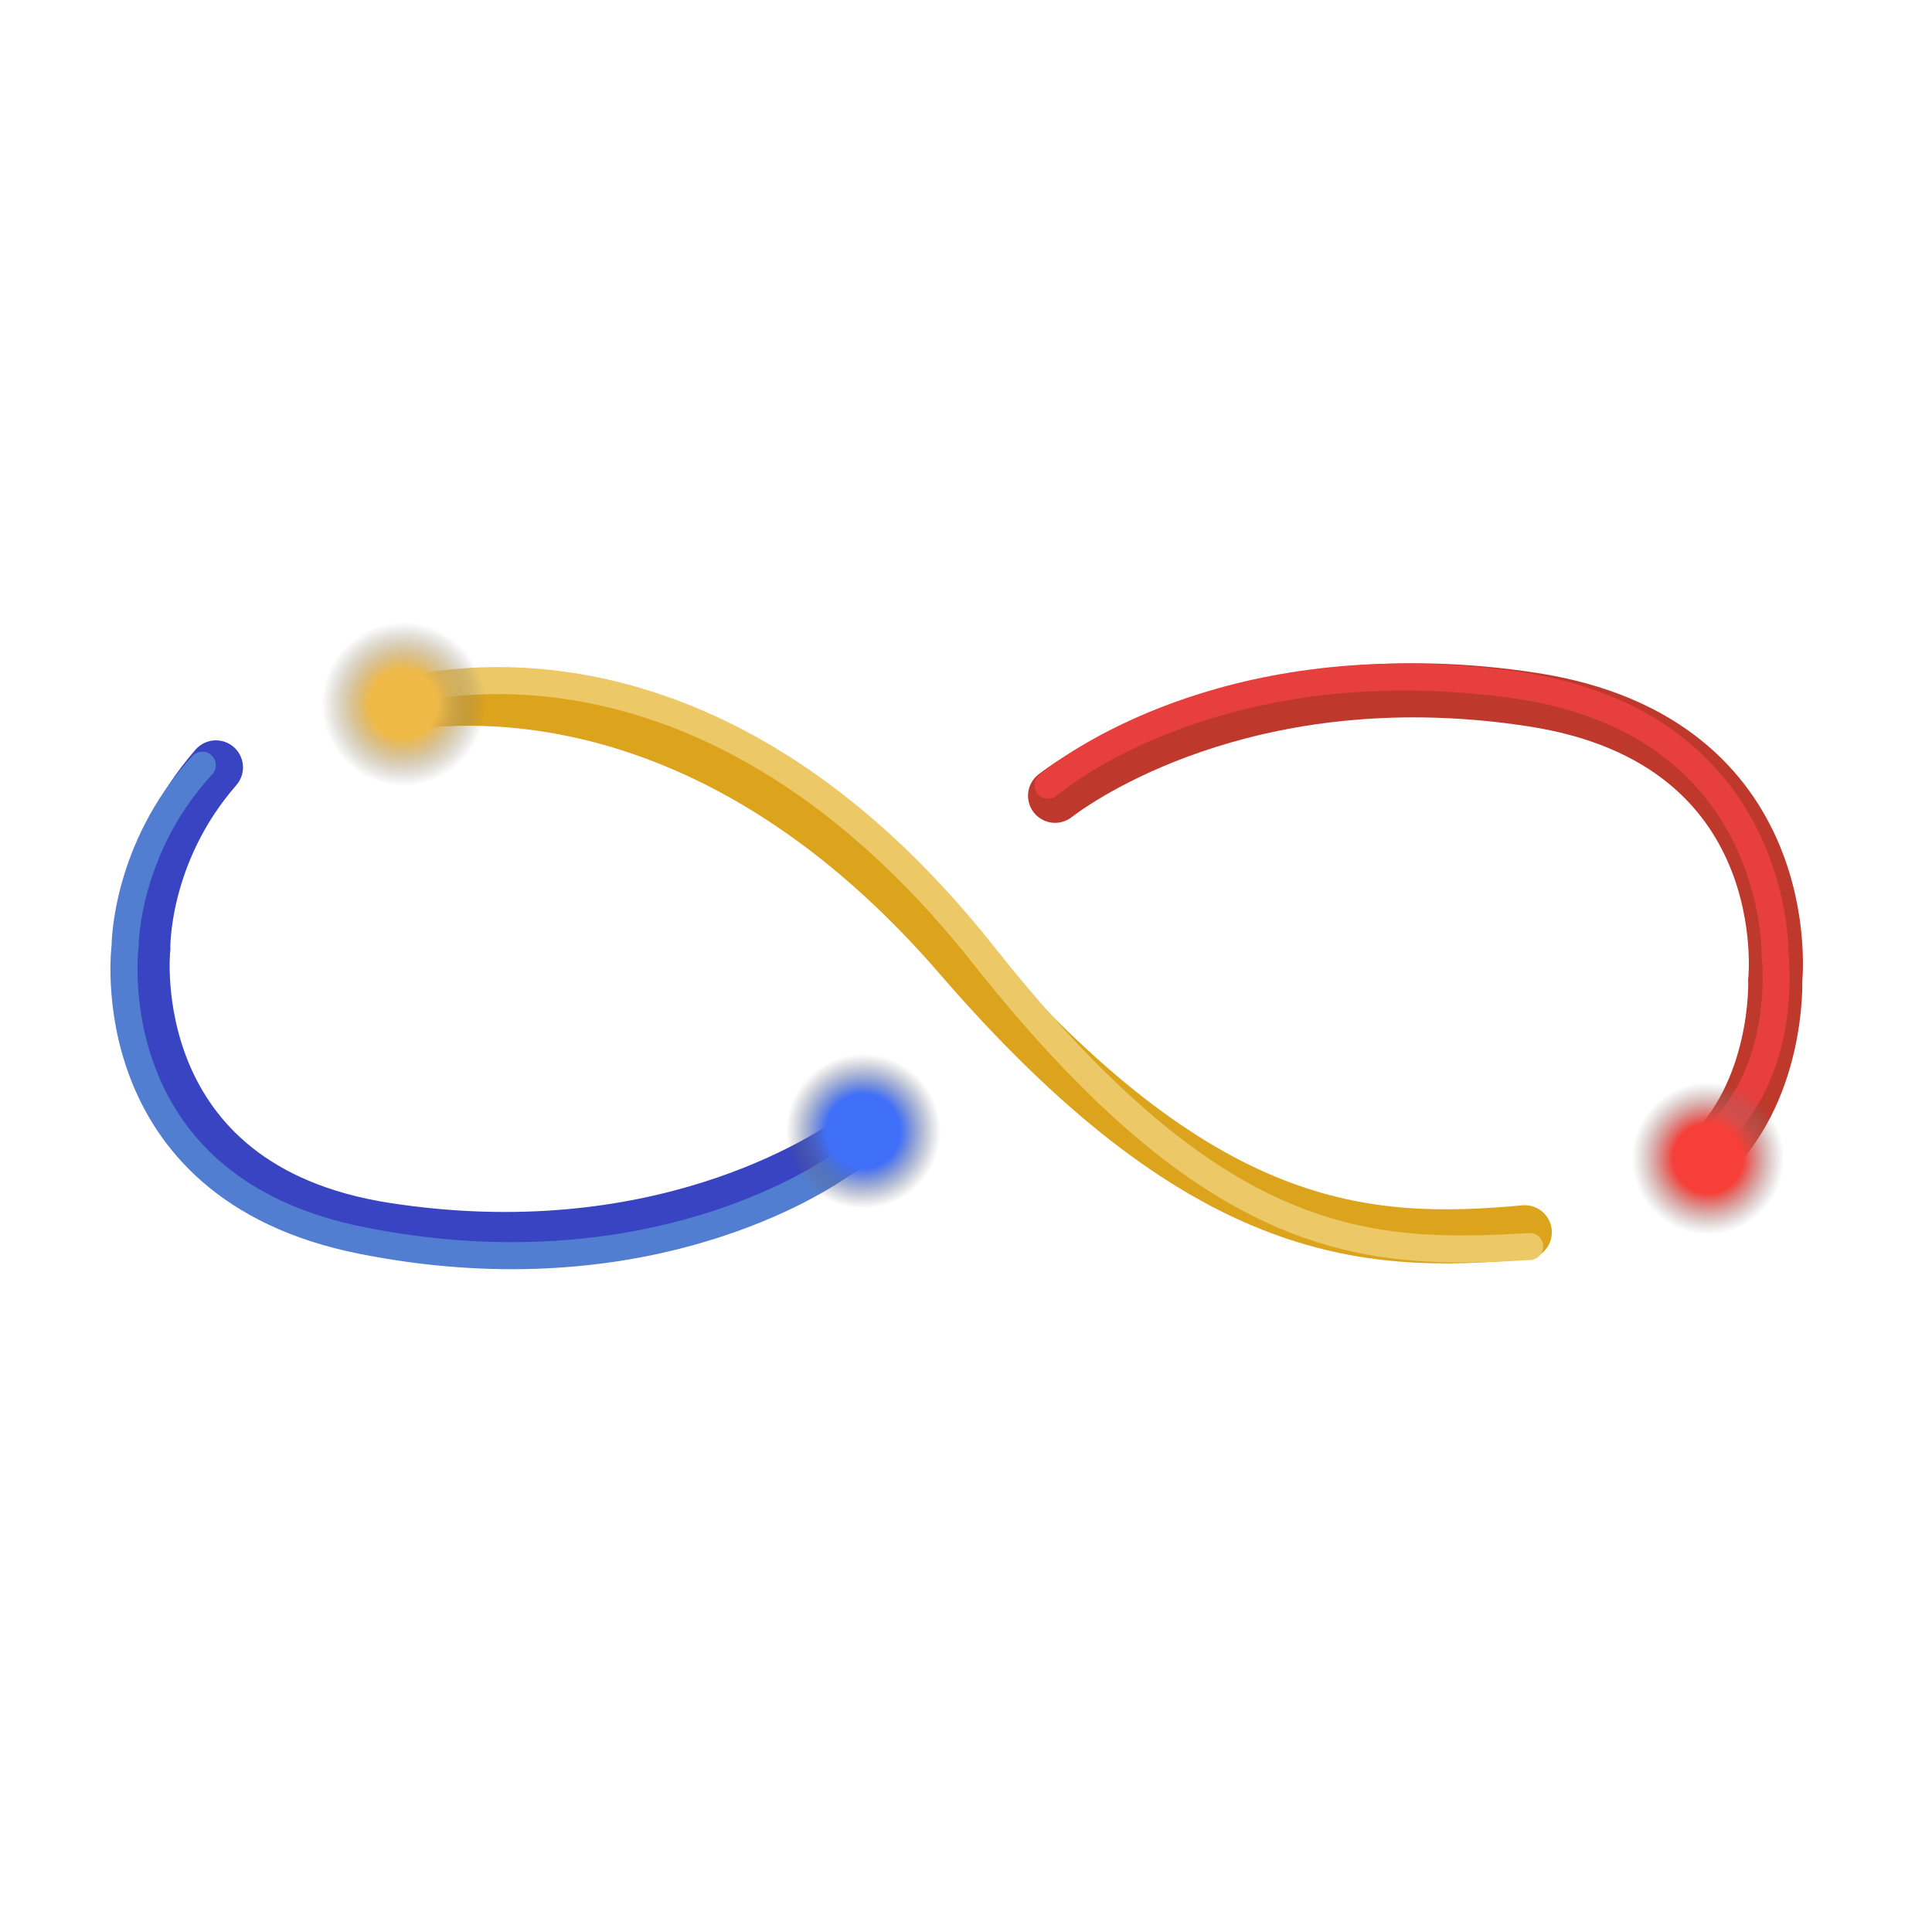 <?xml version="1.0" encoding="utf-8"?>
<svg xmlns="http://www.w3.org/2000/svg" viewBox="0 0 500 500" style="" xmlns:bx="https://boxy-svg.com">
  <defs>
    <linearGradient id="gradient-1" bx:pinned="true">
      <stop offset="0.256" style="stop-color: rgb(64, 111, 248);"/>
      <stop offset="0.533" style="stop-color: rgba(101, 101, 101, 0);"/>
    </linearGradient>
    <linearGradient id="gradient-2">
      <stop offset="0.234" style="stop-color: rgb(239, 185, 71);"/>
      <stop offset="0.56" style="stop-color: rgba(120, 120, 120, 0);"/>
    </linearGradient>
    <linearGradient id="gradient-0">
      <stop offset="0.238" style="stop-color: rgb(245, 63, 56);"/>
      <stop offset="0.521" style="stop-color: rgba(123, 123, 123, 0);"/>
    </linearGradient>
    <radialGradient id="gradient-1-0" href="#gradient-1" gradientUnits="userSpaceOnUse" cx="226.518" cy="287.959" r="27.163" gradientTransform="matrix(1.381, -0.043, 0.043, 1.381, -101.79, -95.159)"/>
    <radialGradient id="gradient-0-0" href="#gradient-0" gradientUnits="userSpaceOnUse" cx="424.901" cy="294.38" r="34.335" gradientTransform="matrix(1.101, 0, 0, 1.101, -25.784, -24.28)"/>
    <radialGradient id="gradient-2-0" href="#gradient-2" gradientUnits="userSpaceOnUse" cx="118.276" cy="187.569" r="34.335" gradientTransform="matrix(1.101, 0, 0, 1.101, -25.784, -24.28)"/>
  </defs>
  <path style="fill: none; stroke-linecap: round; stroke: rgb(220, 163, 28); stroke-width: 14px;" d="M 102.603 182.316 C 122.697 178.934 185.926 175.022 248.462 247.432 C 310.998 319.843 352.727 322.727 394.611 318.914"/>
  <path style="fill: none; stroke-miterlimit: 5.25; stroke-linecap: round; stroke: rgb(190, 56, 44); transform-origin: 366.325px 216.18px 0px; stroke-width: 14px;" d="M 292.029 131.651 C 272.093 149.222 273.223 178.659 273.223 178.659 C 273.223 178.659 266.567 240.59 336.024 251.299 C 405.481 262.007 449.759 233.933 459.598 226.41" transform="matrix(-1, 0, 0, -1, 0, 0)"/>
  <path style="fill: none; stroke-miterlimit: 5.25; stroke-linecap: round; stroke: rgb(57, 68, 194); transform-origin: 130.18px 283.132px 0px; stroke-width: 14px;" d="M 55.884 198.602 C 36.465 220.82 37.079 245.61 37.079 245.61 C 37.079 245.61 30.423 307.541 99.879 318.251 C 169.336 328.959 213.614 300.885 223.454 293.361"/>
  <path style="fill: none; stroke-linecap: round; stroke: rgb(236, 200, 102); stroke-width: 7px; transform-origin: 255.681px 250.973px 0px;" d="M 112.55 177.264 C 132.915 174.432 194.212 171.003 254.549 247.194 C 314.884 323.385 353.548 325.18 395.879 322.595"/>
  <ellipse style="fill-rule: nonzero; paint-order: fill; stroke-width: 1px; fill: url(&quot;#gradient-2-0&quot;);" cx="104.409" cy="182.188" rx="37.795" ry="37.795"/>
  <path style="fill: none; stroke-miterlimit: 5.25; stroke-linecap: round; stroke: rgb(81, 126, 208); transform-origin: 124.841px 286.79px 0px; stroke-width: 7px;" d="M 52.353 198.034 C 32.35 219.691 32.376 244.812 32.376 244.812 C 32.376 244.812 24.226 307.217 93.62 321.039 C 163.014 334.86 208.084 308.341 218.129 301.149"/>
  <ellipse style="fill-rule: nonzero; paint-order: fill; fill: url(&quot;#gradient-1-0&quot;);" cx="224.451" cy="291.853" rx="37.795" ry="37.795"/>
  <path style="fill: none; stroke-miterlimit: 5.25; stroke-linecap: round; stroke: rgb(231, 62, 62); stroke-width: 7px; transform-origin: 364.261px 211.846px 0px;" d="M 444.708 293.255 C 462.949 275.824 459.389 247.115 459.389 247.115 C 459.389 247.115 460.82 186.589 391.289 177.139 C 321.755 167.691 280.332 195.722 271.232 203.208"/>
  <ellipse style="fill-rule: nonzero; paint-order: fill; stroke-width: 1px; fill: url(&quot;#gradient-0-0&quot;);" cx="441.929" cy="299.761" rx="37.795" ry="37.795"/>
</svg>